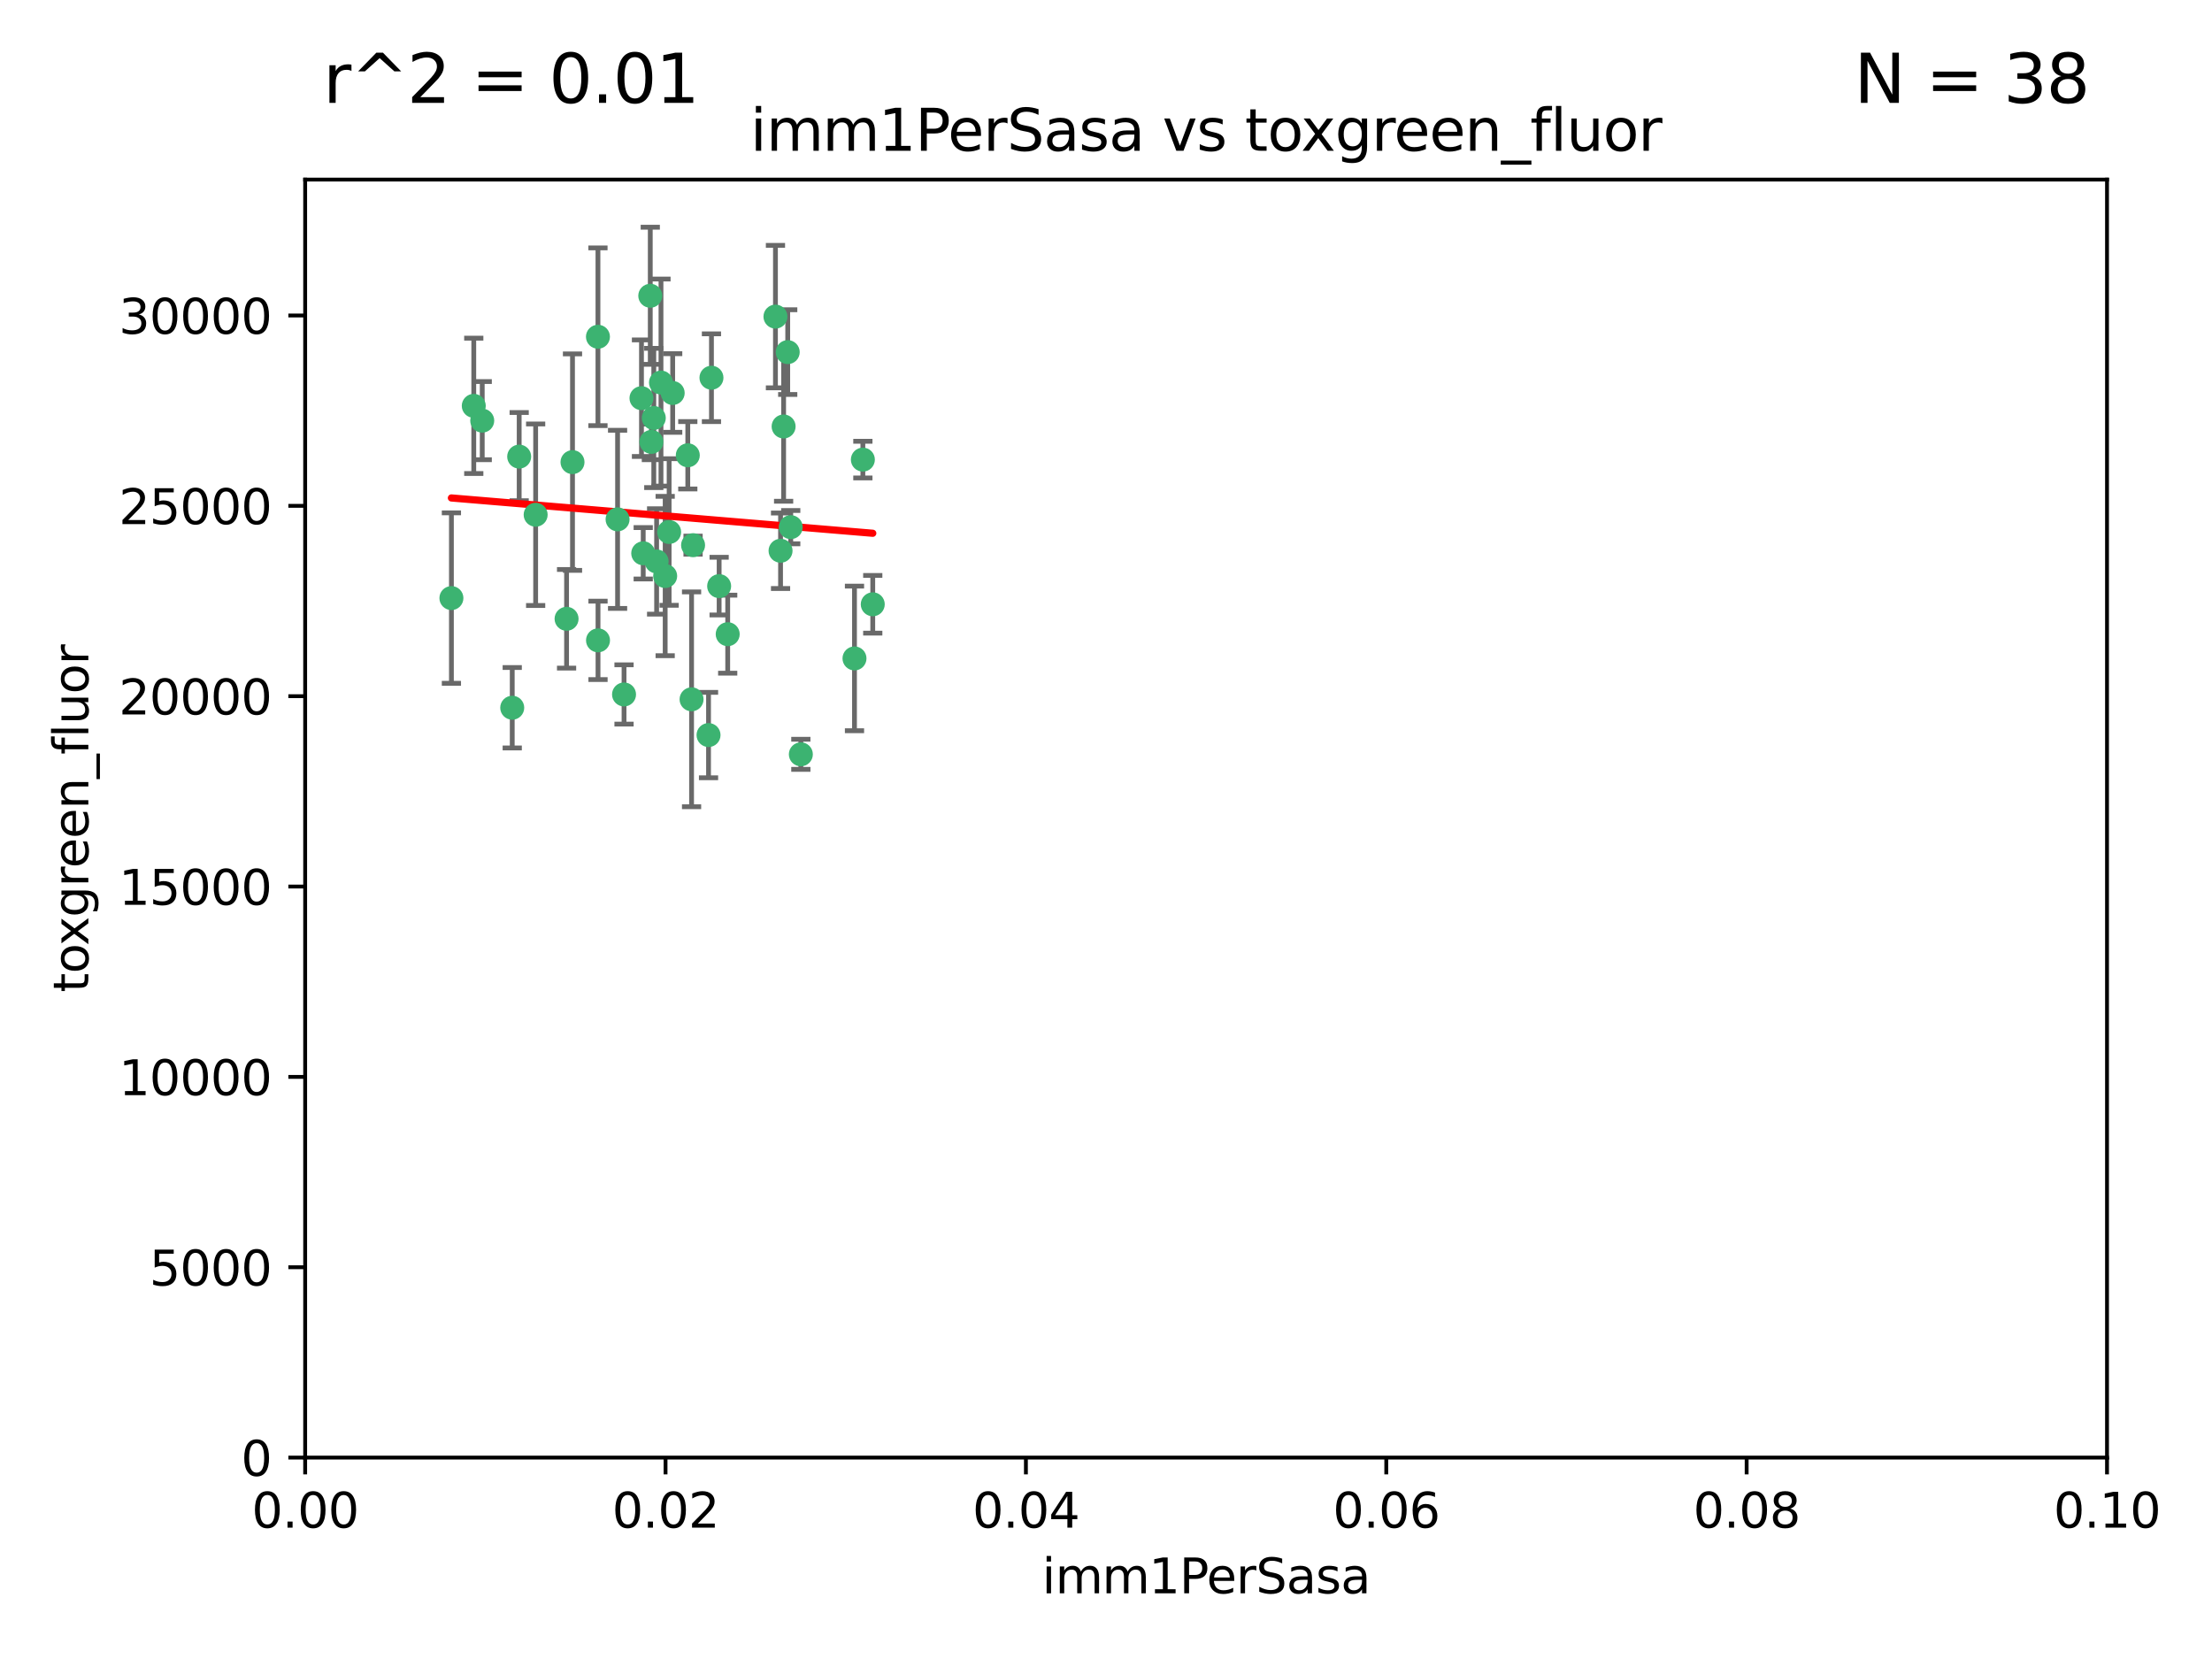 <?xml version="1.0" encoding="utf-8" standalone="no"?>
<!DOCTYPE svg PUBLIC "-//W3C//DTD SVG 1.1//EN"
  "http://www.w3.org/Graphics/SVG/1.1/DTD/svg11.dtd">
<svg xmlns:xlink="http://www.w3.org/1999/xlink" width="460.8pt" height="345.6pt" viewBox="0 0 460.8 345.6" xmlns="http://www.w3.org/2000/svg" version="1.1">
 <defs>
  <style type="text/css">*{stroke-linejoin: round; stroke-linecap: butt}</style>
 </defs>
 <g id="figure_1">
  <g id="patch_1">
   <path d="M 0 345.6 
L 460.8 345.6 
L 460.8 0 
L 0 0 
z
" style="fill: #ffffff"/>
  </g>
  <g id="axes_1">
   <g id="patch_2">
    <path d="M 63.571 303.64 
L 438.93 303.64 
L 438.93 37.411 
L 63.571 37.411 
z
" style="fill: #ffffff"/>
   </g>
   <g id="PathCollection_1">
    <defs>
     <path id="m23eaa599f7" d="M 0 1.118 
C 0.297 1.118 0.581 1 0.791 0.791 
C 1 0.581 1.118 0.297 1.118 0 
C 1.118 -0.297 1 -0.581 0.791 -0.791 
C 0.581 -1 0.297 -1.118 0 -1.118 
C -0.297 -1.118 -0.581 -1 -0.791 -0.791 
C -1 -0.581 -1.118 -0.297 -1.118 0 
C -1.118 0.297 -1 0.581 -0.791 0.791 
C -0.581 1 -0.297 1.118 0 1.118 
z
" style="stroke: #3cb371"/>
    </defs>
    <g clip-path="url(#p034bdff52f)">
     <use xlink:href="#m23eaa599f7" x="108.155" y="95.12" style="fill: #3cb371; stroke: #3cb371"/>
     <use xlink:href="#m23eaa599f7" x="111.586" y="107.23" style="fill: #3cb371; stroke: #3cb371"/>
     <use xlink:href="#m23eaa599f7" x="100.458" y="87.626" style="fill: #3cb371; stroke: #3cb371"/>
     <use xlink:href="#m23eaa599f7" x="98.695" y="84.546" style="fill: #3cb371; stroke: #3cb371"/>
     <use xlink:href="#m23eaa599f7" x="148.21" y="78.686" style="fill: #3cb371; stroke: #3cb371"/>
     <use xlink:href="#m23eaa599f7" x="135.464" y="61.614" style="fill: #3cb371; stroke: #3cb371"/>
     <use xlink:href="#m23eaa599f7" x="138.568" y="119.997" style="fill: #3cb371; stroke: #3cb371"/>
     <use xlink:href="#m23eaa599f7" x="164.725" y="109.814" style="fill: #3cb371; stroke: #3cb371"/>
     <use xlink:href="#m23eaa599f7" x="124.564" y="70.152" style="fill: #3cb371; stroke: #3cb371"/>
     <use xlink:href="#m23eaa599f7" x="118.027" y="128.909" style="fill: #3cb371; stroke: #3cb371"/>
     <use xlink:href="#m23eaa599f7" x="144.066" y="145.68" style="fill: #3cb371; stroke: #3cb371"/>
     <use xlink:href="#m23eaa599f7" x="136.786" y="116.959" style="fill: #3cb371; stroke: #3cb371"/>
     <use xlink:href="#m23eaa599f7" x="137.695" y="79.693" style="fill: #3cb371; stroke: #3cb371"/>
     <use xlink:href="#m23eaa599f7" x="128.653" y="108.191" style="fill: #3cb371; stroke: #3cb371"/>
     <use xlink:href="#m23eaa599f7" x="135.696" y="92.054" style="fill: #3cb371; stroke: #3cb371"/>
     <use xlink:href="#m23eaa599f7" x="133.995" y="115.259" style="fill: #3cb371; stroke: #3cb371"/>
     <use xlink:href="#m23eaa599f7" x="144.38" y="113.569" style="fill: #3cb371; stroke: #3cb371"/>
     <use xlink:href="#m23eaa599f7" x="181.811" y="125.886" style="fill: #3cb371; stroke: #3cb371"/>
     <use xlink:href="#m23eaa599f7" x="106.707" y="147.433" style="fill: #3cb371; stroke: #3cb371"/>
     <use xlink:href="#m23eaa599f7" x="143.28" y="94.844" style="fill: #3cb371; stroke: #3cb371"/>
     <use xlink:href="#m23eaa599f7" x="179.751" y="95.747" style="fill: #3cb371; stroke: #3cb371"/>
     <use xlink:href="#m23eaa599f7" x="136.196" y="87.071" style="fill: #3cb371; stroke: #3cb371"/>
     <use xlink:href="#m23eaa599f7" x="140.132" y="81.868" style="fill: #3cb371; stroke: #3cb371"/>
     <use xlink:href="#m23eaa599f7" x="139.392" y="110.825" style="fill: #3cb371; stroke: #3cb371"/>
     <use xlink:href="#m23eaa599f7" x="149.81" y="122.1" style="fill: #3cb371; stroke: #3cb371"/>
     <use xlink:href="#m23eaa599f7" x="151.594" y="132.112" style="fill: #3cb371; stroke: #3cb371"/>
     <use xlink:href="#m23eaa599f7" x="147.6" y="153.125" style="fill: #3cb371; stroke: #3cb371"/>
     <use xlink:href="#m23eaa599f7" x="178.006" y="137.163" style="fill: #3cb371; stroke: #3cb371"/>
     <use xlink:href="#m23eaa599f7" x="161.542" y="65.954" style="fill: #3cb371; stroke: #3cb371"/>
     <use xlink:href="#m23eaa599f7" x="133.632" y="82.947" style="fill: #3cb371; stroke: #3cb371"/>
     <use xlink:href="#m23eaa599f7" x="129.998" y="144.666" style="fill: #3cb371; stroke: #3cb371"/>
     <use xlink:href="#m23eaa599f7" x="163.241" y="88.842" style="fill: #3cb371; stroke: #3cb371"/>
     <use xlink:href="#m23eaa599f7" x="119.263" y="96.269" style="fill: #3cb371; stroke: #3cb371"/>
     <use xlink:href="#m23eaa599f7" x="164.097" y="73.353" style="fill: #3cb371; stroke: #3cb371"/>
     <use xlink:href="#m23eaa599f7" x="166.831" y="157.137" style="fill: #3cb371; stroke: #3cb371"/>
     <use xlink:href="#m23eaa599f7" x="94.037" y="124.593" style="fill: #3cb371; stroke: #3cb371"/>
     <use xlink:href="#m23eaa599f7" x="124.578" y="133.397" style="fill: #3cb371; stroke: #3cb371"/>
     <use xlink:href="#m23eaa599f7" x="162.604" y="114.733" style="fill: #3cb371; stroke: #3cb371"/>
    </g>
   </g>
   <g id="matplotlib.axis_1">
    <g id="xtick_1">
     <g id="line2d_1">
      <defs>
       <path id="mc643dfc655" d="M 0 0 
L 0 3.5 
" style="stroke: #000000; stroke-width: 0.8"/>
      </defs>
      <g>
       <use xlink:href="#mc643dfc655" x="63.571" y="303.64" style="stroke: #000000; stroke-width: 0.8"/>
      </g>
     </g>
     <g id="text_1">
      <!-- 0.00 -->
      <g transform="translate(52.438 318.238)scale(0.1 -0.1)">
       <defs>
        <path id="DejaVuSans-30" d="M 2034 4250 
Q 1547 4250 1301 3770 
Q 1056 3291 1056 2328 
Q 1056 1369 1301 889 
Q 1547 409 2034 409 
Q 2525 409 2770 889 
Q 3016 1369 3016 2328 
Q 3016 3291 2770 3770 
Q 2525 4250 2034 4250 
z
M 2034 4750 
Q 2819 4750 3233 4129 
Q 3647 3509 3647 2328 
Q 3647 1150 3233 529 
Q 2819 -91 2034 -91 
Q 1250 -91 836 529 
Q 422 1150 422 2328 
Q 422 3509 836 4129 
Q 1250 4750 2034 4750 
z
" transform="scale(0.016)"/>
        <path id="DejaVuSans-2e" d="M 684 794 
L 1344 794 
L 1344 0 
L 684 0 
L 684 794 
z
" transform="scale(0.016)"/>
       </defs>
       <use xlink:href="#DejaVuSans-30"/>
       <use xlink:href="#DejaVuSans-2e" x="63.623"/>
       <use xlink:href="#DejaVuSans-30" x="95.41"/>
       <use xlink:href="#DejaVuSans-30" x="159.033"/>
      </g>
     </g>
    </g>
    <g id="xtick_2">
     <g id="line2d_2">
      <g>
       <use xlink:href="#mc643dfc655" x="138.643" y="303.64" style="stroke: #000000; stroke-width: 0.8"/>
      </g>
     </g>
     <g id="text_2">
      <!-- 0.02 -->
      <g transform="translate(127.51 318.238)scale(0.1 -0.1)">
       <defs>
        <path id="DejaVuSans-32" d="M 1228 531 
L 3431 531 
L 3431 0 
L 469 0 
L 469 531 
Q 828 903 1448 1529 
Q 2069 2156 2228 2338 
Q 2531 2678 2651 2914 
Q 2772 3150 2772 3378 
Q 2772 3750 2511 3984 
Q 2250 4219 1831 4219 
Q 1534 4219 1204 4116 
Q 875 4013 500 3803 
L 500 4441 
Q 881 4594 1212 4672 
Q 1544 4750 1819 4750 
Q 2544 4750 2975 4387 
Q 3406 4025 3406 3419 
Q 3406 3131 3298 2873 
Q 3191 2616 2906 2266 
Q 2828 2175 2409 1742 
Q 1991 1309 1228 531 
z
" transform="scale(0.016)"/>
       </defs>
       <use xlink:href="#DejaVuSans-30"/>
       <use xlink:href="#DejaVuSans-2e" x="63.623"/>
       <use xlink:href="#DejaVuSans-30" x="95.41"/>
       <use xlink:href="#DejaVuSans-32" x="159.033"/>
      </g>
     </g>
    </g>
    <g id="xtick_3">
     <g id="line2d_3">
      <g>
       <use xlink:href="#mc643dfc655" x="213.715" y="303.64" style="stroke: #000000; stroke-width: 0.8"/>
      </g>
     </g>
     <g id="text_3">
      <!-- 0.04 -->
      <g transform="translate(202.582 318.238)scale(0.1 -0.1)">
       <defs>
        <path id="DejaVuSans-34" d="M 2419 4116 
L 825 1625 
L 2419 1625 
L 2419 4116 
z
M 2253 4666 
L 3047 4666 
L 3047 1625 
L 3713 1625 
L 3713 1100 
L 3047 1100 
L 3047 0 
L 2419 0 
L 2419 1100 
L 313 1100 
L 313 1709 
L 2253 4666 
z
" transform="scale(0.016)"/>
       </defs>
       <use xlink:href="#DejaVuSans-30"/>
       <use xlink:href="#DejaVuSans-2e" x="63.623"/>
       <use xlink:href="#DejaVuSans-30" x="95.41"/>
       <use xlink:href="#DejaVuSans-34" x="159.033"/>
      </g>
     </g>
    </g>
    <g id="xtick_4">
     <g id="line2d_4">
      <g>
       <use xlink:href="#mc643dfc655" x="288.786" y="303.64" style="stroke: #000000; stroke-width: 0.8"/>
      </g>
     </g>
     <g id="text_4">
      <!-- 0.06 -->
      <g transform="translate(277.654 318.238)scale(0.1 -0.1)">
       <defs>
        <path id="DejaVuSans-36" d="M 2113 2584 
Q 1688 2584 1439 2293 
Q 1191 2003 1191 1497 
Q 1191 994 1439 701 
Q 1688 409 2113 409 
Q 2538 409 2786 701 
Q 3034 994 3034 1497 
Q 3034 2003 2786 2293 
Q 2538 2584 2113 2584 
z
M 3366 4563 
L 3366 3988 
Q 3128 4100 2886 4159 
Q 2644 4219 2406 4219 
Q 1781 4219 1451 3797 
Q 1122 3375 1075 2522 
Q 1259 2794 1537 2939 
Q 1816 3084 2150 3084 
Q 2853 3084 3261 2657 
Q 3669 2231 3669 1497 
Q 3669 778 3244 343 
Q 2819 -91 2113 -91 
Q 1303 -91 875 529 
Q 447 1150 447 2328 
Q 447 3434 972 4092 
Q 1497 4750 2381 4750 
Q 2619 4750 2861 4703 
Q 3103 4656 3366 4563 
z
" transform="scale(0.016)"/>
       </defs>
       <use xlink:href="#DejaVuSans-30"/>
       <use xlink:href="#DejaVuSans-2e" x="63.623"/>
       <use xlink:href="#DejaVuSans-30" x="95.41"/>
       <use xlink:href="#DejaVuSans-36" x="159.033"/>
      </g>
     </g>
    </g>
    <g id="xtick_5">
     <g id="line2d_5">
      <g>
       <use xlink:href="#mc643dfc655" x="363.858" y="303.64" style="stroke: #000000; stroke-width: 0.8"/>
      </g>
     </g>
     <g id="text_5">
      <!-- 0.08 -->
      <g transform="translate(352.725 318.238)scale(0.1 -0.1)">
       <defs>
        <path id="DejaVuSans-38" d="M 2034 2216 
Q 1584 2216 1326 1975 
Q 1069 1734 1069 1313 
Q 1069 891 1326 650 
Q 1584 409 2034 409 
Q 2484 409 2743 651 
Q 3003 894 3003 1313 
Q 3003 1734 2745 1975 
Q 2488 2216 2034 2216 
z
M 1403 2484 
Q 997 2584 770 2862 
Q 544 3141 544 3541 
Q 544 4100 942 4425 
Q 1341 4750 2034 4750 
Q 2731 4750 3128 4425 
Q 3525 4100 3525 3541 
Q 3525 3141 3298 2862 
Q 3072 2584 2669 2484 
Q 3125 2378 3379 2068 
Q 3634 1759 3634 1313 
Q 3634 634 3220 271 
Q 2806 -91 2034 -91 
Q 1263 -91 848 271 
Q 434 634 434 1313 
Q 434 1759 690 2068 
Q 947 2378 1403 2484 
z
M 1172 3481 
Q 1172 3119 1398 2916 
Q 1625 2713 2034 2713 
Q 2441 2713 2670 2916 
Q 2900 3119 2900 3481 
Q 2900 3844 2670 4047 
Q 2441 4250 2034 4250 
Q 1625 4250 1398 4047 
Q 1172 3844 1172 3481 
z
" transform="scale(0.016)"/>
       </defs>
       <use xlink:href="#DejaVuSans-30"/>
       <use xlink:href="#DejaVuSans-2e" x="63.623"/>
       <use xlink:href="#DejaVuSans-30" x="95.41"/>
       <use xlink:href="#DejaVuSans-38" x="159.033"/>
      </g>
     </g>
    </g>
    <g id="xtick_6">
     <g id="line2d_6">
      <g>
       <use xlink:href="#mc643dfc655" x="438.93" y="303.64" style="stroke: #000000; stroke-width: 0.8"/>
      </g>
     </g>
     <g id="text_6">
      <!-- 0.10 -->
      <g transform="translate(427.797 318.238)scale(0.1 -0.1)">
       <defs>
        <path id="DejaVuSans-31" d="M 794 531 
L 1825 531 
L 1825 4091 
L 703 3866 
L 703 4441 
L 1819 4666 
L 2450 4666 
L 2450 531 
L 3481 531 
L 3481 0 
L 794 0 
L 794 531 
z
" transform="scale(0.016)"/>
       </defs>
       <use xlink:href="#DejaVuSans-30"/>
       <use xlink:href="#DejaVuSans-2e" x="63.623"/>
       <use xlink:href="#DejaVuSans-31" x="95.41"/>
       <use xlink:href="#DejaVuSans-30" x="159.033"/>
      </g>
     </g>
    </g>
    <g id="text_7">
     <!-- imm1PerSasa -->
     <g transform="translate(217.067 331.917)scale(0.1 -0.1)">
      <defs>
       <path id="DejaVuSans-69" d="M 603 3500 
L 1178 3500 
L 1178 0 
L 603 0 
L 603 3500 
z
M 603 4863 
L 1178 4863 
L 1178 4134 
L 603 4134 
L 603 4863 
z
" transform="scale(0.016)"/>
       <path id="DejaVuSans-6d" d="M 3328 2828 
Q 3544 3216 3844 3400 
Q 4144 3584 4550 3584 
Q 5097 3584 5394 3201 
Q 5691 2819 5691 2113 
L 5691 0 
L 5113 0 
L 5113 2094 
Q 5113 2597 4934 2840 
Q 4756 3084 4391 3084 
Q 3944 3084 3684 2787 
Q 3425 2491 3425 1978 
L 3425 0 
L 2847 0 
L 2847 2094 
Q 2847 2600 2669 2842 
Q 2491 3084 2119 3084 
Q 1678 3084 1418 2786 
Q 1159 2488 1159 1978 
L 1159 0 
L 581 0 
L 581 3500 
L 1159 3500 
L 1159 2956 
Q 1356 3278 1631 3431 
Q 1906 3584 2284 3584 
Q 2666 3584 2933 3390 
Q 3200 3197 3328 2828 
z
" transform="scale(0.016)"/>
       <path id="DejaVuSans-50" d="M 1259 4147 
L 1259 2394 
L 2053 2394 
Q 2494 2394 2734 2622 
Q 2975 2850 2975 3272 
Q 2975 3691 2734 3919 
Q 2494 4147 2053 4147 
L 1259 4147 
z
M 628 4666 
L 2053 4666 
Q 2838 4666 3239 4311 
Q 3641 3956 3641 3272 
Q 3641 2581 3239 2228 
Q 2838 1875 2053 1875 
L 1259 1875 
L 1259 0 
L 628 0 
L 628 4666 
z
" transform="scale(0.016)"/>
       <path id="DejaVuSans-65" d="M 3597 1894 
L 3597 1613 
L 953 1613 
Q 991 1019 1311 708 
Q 1631 397 2203 397 
Q 2534 397 2845 478 
Q 3156 559 3463 722 
L 3463 178 
Q 3153 47 2828 -22 
Q 2503 -91 2169 -91 
Q 1331 -91 842 396 
Q 353 884 353 1716 
Q 353 2575 817 3079 
Q 1281 3584 2069 3584 
Q 2775 3584 3186 3129 
Q 3597 2675 3597 1894 
z
M 3022 2063 
Q 3016 2534 2758 2815 
Q 2500 3097 2075 3097 
Q 1594 3097 1305 2825 
Q 1016 2553 972 2059 
L 3022 2063 
z
" transform="scale(0.016)"/>
       <path id="DejaVuSans-72" d="M 2631 2963 
Q 2534 3019 2420 3045 
Q 2306 3072 2169 3072 
Q 1681 3072 1420 2755 
Q 1159 2438 1159 1844 
L 1159 0 
L 581 0 
L 581 3500 
L 1159 3500 
L 1159 2956 
Q 1341 3275 1631 3429 
Q 1922 3584 2338 3584 
Q 2397 3584 2469 3576 
Q 2541 3569 2628 3553 
L 2631 2963 
z
" transform="scale(0.016)"/>
       <path id="DejaVuSans-53" d="M 3425 4513 
L 3425 3897 
Q 3066 4069 2747 4153 
Q 2428 4238 2131 4238 
Q 1616 4238 1336 4038 
Q 1056 3838 1056 3469 
Q 1056 3159 1242 3001 
Q 1428 2844 1947 2747 
L 2328 2669 
Q 3034 2534 3370 2195 
Q 3706 1856 3706 1288 
Q 3706 609 3251 259 
Q 2797 -91 1919 -91 
Q 1588 -91 1214 -16 
Q 841 59 441 206 
L 441 856 
Q 825 641 1194 531 
Q 1563 422 1919 422 
Q 2459 422 2753 634 
Q 3047 847 3047 1241 
Q 3047 1584 2836 1778 
Q 2625 1972 2144 2069 
L 1759 2144 
Q 1053 2284 737 2584 
Q 422 2884 422 3419 
Q 422 4038 858 4394 
Q 1294 4750 2059 4750 
Q 2388 4750 2728 4690 
Q 3069 4631 3425 4513 
z
" transform="scale(0.016)"/>
       <path id="DejaVuSans-61" d="M 2194 1759 
Q 1497 1759 1228 1600 
Q 959 1441 959 1056 
Q 959 750 1161 570 
Q 1363 391 1709 391 
Q 2188 391 2477 730 
Q 2766 1069 2766 1631 
L 2766 1759 
L 2194 1759 
z
M 3341 1997 
L 3341 0 
L 2766 0 
L 2766 531 
Q 2569 213 2275 61 
Q 1981 -91 1556 -91 
Q 1019 -91 701 211 
Q 384 513 384 1019 
Q 384 1609 779 1909 
Q 1175 2209 1959 2209 
L 2766 2209 
L 2766 2266 
Q 2766 2663 2505 2880 
Q 2244 3097 1772 3097 
Q 1472 3097 1187 3025 
Q 903 2953 641 2809 
L 641 3341 
Q 956 3463 1253 3523 
Q 1550 3584 1831 3584 
Q 2591 3584 2966 3190 
Q 3341 2797 3341 1997 
z
" transform="scale(0.016)"/>
       <path id="DejaVuSans-73" d="M 2834 3397 
L 2834 2853 
Q 2591 2978 2328 3040 
Q 2066 3103 1784 3103 
Q 1356 3103 1142 2972 
Q 928 2841 928 2578 
Q 928 2378 1081 2264 
Q 1234 2150 1697 2047 
L 1894 2003 
Q 2506 1872 2764 1633 
Q 3022 1394 3022 966 
Q 3022 478 2636 193 
Q 2250 -91 1575 -91 
Q 1294 -91 989 -36 
Q 684 19 347 128 
L 347 722 
Q 666 556 975 473 
Q 1284 391 1588 391 
Q 1994 391 2212 530 
Q 2431 669 2431 922 
Q 2431 1156 2273 1281 
Q 2116 1406 1581 1522 
L 1381 1569 
Q 847 1681 609 1914 
Q 372 2147 372 2553 
Q 372 3047 722 3315 
Q 1072 3584 1716 3584 
Q 2034 3584 2315 3537 
Q 2597 3491 2834 3397 
z
" transform="scale(0.016)"/>
      </defs>
      <use xlink:href="#DejaVuSans-69"/>
      <use xlink:href="#DejaVuSans-6d" x="27.783"/>
      <use xlink:href="#DejaVuSans-6d" x="125.195"/>
      <use xlink:href="#DejaVuSans-31" x="222.607"/>
      <use xlink:href="#DejaVuSans-50" x="286.23"/>
      <use xlink:href="#DejaVuSans-65" x="342.908"/>
      <use xlink:href="#DejaVuSans-72" x="404.432"/>
      <use xlink:href="#DejaVuSans-53" x="445.545"/>
      <use xlink:href="#DejaVuSans-61" x="509.021"/>
      <use xlink:href="#DejaVuSans-73" x="570.301"/>
      <use xlink:href="#DejaVuSans-61" x="622.4"/>
     </g>
    </g>
   </g>
   <g id="matplotlib.axis_2">
    <g id="ytick_1">
     <g id="line2d_7">
      <defs>
       <path id="m3371fc4feb" d="M 0 0 
L -3.5 0 
" style="stroke: #000000; stroke-width: 0.8"/>
      </defs>
      <g>
       <use xlink:href="#m3371fc4feb" x="63.571" y="303.64" style="stroke: #000000; stroke-width: 0.8"/>
      </g>
     </g>
     <g id="text_8">
      <!-- 0 -->
      <g transform="translate(50.209 307.439)scale(0.1 -0.1)">
       <use xlink:href="#DejaVuSans-30"/>
      </g>
     </g>
    </g>
    <g id="ytick_2">
     <g id="line2d_8">
      <g>
       <use xlink:href="#m3371fc4feb" x="63.571" y="263.988" style="stroke: #000000; stroke-width: 0.8"/>
      </g>
     </g>
     <g id="text_9">
      <!-- 5000 -->
      <g transform="translate(31.121 267.787)scale(0.1 -0.1)">
       <defs>
        <path id="DejaVuSans-35" d="M 691 4666 
L 3169 4666 
L 3169 4134 
L 1269 4134 
L 1269 2991 
Q 1406 3038 1543 3061 
Q 1681 3084 1819 3084 
Q 2600 3084 3056 2656 
Q 3513 2228 3513 1497 
Q 3513 744 3044 326 
Q 2575 -91 1722 -91 
Q 1428 -91 1123 -41 
Q 819 9 494 109 
L 494 744 
Q 775 591 1075 516 
Q 1375 441 1709 441 
Q 2250 441 2565 725 
Q 2881 1009 2881 1497 
Q 2881 1984 2565 2268 
Q 2250 2553 1709 2553 
Q 1456 2553 1204 2497 
Q 953 2441 691 2322 
L 691 4666 
z
" transform="scale(0.016)"/>
       </defs>
       <use xlink:href="#DejaVuSans-35"/>
       <use xlink:href="#DejaVuSans-30" x="63.623"/>
       <use xlink:href="#DejaVuSans-30" x="127.246"/>
       <use xlink:href="#DejaVuSans-30" x="190.869"/>
      </g>
     </g>
    </g>
    <g id="ytick_3">
     <g id="line2d_9">
      <g>
       <use xlink:href="#m3371fc4feb" x="63.571" y="224.336" style="stroke: #000000; stroke-width: 0.8"/>
      </g>
     </g>
     <g id="text_10">
      <!-- 10000 -->
      <g transform="translate(24.759 228.135)scale(0.1 -0.1)">
       <use xlink:href="#DejaVuSans-31"/>
       <use xlink:href="#DejaVuSans-30" x="63.623"/>
       <use xlink:href="#DejaVuSans-30" x="127.246"/>
       <use xlink:href="#DejaVuSans-30" x="190.869"/>
       <use xlink:href="#DejaVuSans-30" x="254.492"/>
      </g>
     </g>
    </g>
    <g id="ytick_4">
     <g id="line2d_10">
      <g>
       <use xlink:href="#m3371fc4feb" x="63.571" y="184.684" style="stroke: #000000; stroke-width: 0.8"/>
      </g>
     </g>
     <g id="text_11">
      <!-- 15000 -->
      <g transform="translate(24.759 188.483)scale(0.1 -0.1)">
       <use xlink:href="#DejaVuSans-31"/>
       <use xlink:href="#DejaVuSans-35" x="63.623"/>
       <use xlink:href="#DejaVuSans-30" x="127.246"/>
       <use xlink:href="#DejaVuSans-30" x="190.869"/>
       <use xlink:href="#DejaVuSans-30" x="254.492"/>
      </g>
     </g>
    </g>
    <g id="ytick_5">
     <g id="line2d_11">
      <g>
       <use xlink:href="#m3371fc4feb" x="63.571" y="145.031" style="stroke: #000000; stroke-width: 0.8"/>
      </g>
     </g>
     <g id="text_12">
      <!-- 20000 -->
      <g transform="translate(24.759 148.831)scale(0.1 -0.1)">
       <use xlink:href="#DejaVuSans-32"/>
       <use xlink:href="#DejaVuSans-30" x="63.623"/>
       <use xlink:href="#DejaVuSans-30" x="127.246"/>
       <use xlink:href="#DejaVuSans-30" x="190.869"/>
       <use xlink:href="#DejaVuSans-30" x="254.492"/>
      </g>
     </g>
    </g>
    <g id="ytick_6">
     <g id="line2d_12">
      <g>
       <use xlink:href="#m3371fc4feb" x="63.571" y="105.379" style="stroke: #000000; stroke-width: 0.8"/>
      </g>
     </g>
     <g id="text_13">
      <!-- 25000 -->
      <g transform="translate(24.759 109.178)scale(0.1 -0.1)">
       <use xlink:href="#DejaVuSans-32"/>
       <use xlink:href="#DejaVuSans-35" x="63.623"/>
       <use xlink:href="#DejaVuSans-30" x="127.246"/>
       <use xlink:href="#DejaVuSans-30" x="190.869"/>
       <use xlink:href="#DejaVuSans-30" x="254.492"/>
      </g>
     </g>
    </g>
    <g id="ytick_7">
     <g id="line2d_13">
      <g>
       <use xlink:href="#m3371fc4feb" x="63.571" y="65.727" style="stroke: #000000; stroke-width: 0.8"/>
      </g>
     </g>
     <g id="text_14">
      <!-- 30000 -->
      <g transform="translate(24.759 69.526)scale(0.1 -0.1)">
       <defs>
        <path id="DejaVuSans-33" d="M 2597 2516 
Q 3050 2419 3304 2112 
Q 3559 1806 3559 1356 
Q 3559 666 3084 287 
Q 2609 -91 1734 -91 
Q 1441 -91 1130 -33 
Q 819 25 488 141 
L 488 750 
Q 750 597 1062 519 
Q 1375 441 1716 441 
Q 2309 441 2620 675 
Q 2931 909 2931 1356 
Q 2931 1769 2642 2001 
Q 2353 2234 1838 2234 
L 1294 2234 
L 1294 2753 
L 1863 2753 
Q 2328 2753 2575 2939 
Q 2822 3125 2822 3475 
Q 2822 3834 2567 4026 
Q 2313 4219 1838 4219 
Q 1578 4219 1281 4162 
Q 984 4106 628 3988 
L 628 4550 
Q 988 4650 1302 4700 
Q 1616 4750 1894 4750 
Q 2613 4750 3031 4423 
Q 3450 4097 3450 3541 
Q 3450 3153 3228 2886 
Q 3006 2619 2597 2516 
z
" transform="scale(0.016)"/>
       </defs>
       <use xlink:href="#DejaVuSans-33"/>
       <use xlink:href="#DejaVuSans-30" x="63.623"/>
       <use xlink:href="#DejaVuSans-30" x="127.246"/>
       <use xlink:href="#DejaVuSans-30" x="190.869"/>
       <use xlink:href="#DejaVuSans-30" x="254.492"/>
      </g>
     </g>
    </g>
    <g id="text_15">
     <!-- toxgreen_fluor -->
     <g transform="translate(18.401 206.72)rotate(-90)scale(0.1 -0.1)">
      <defs>
       <path id="DejaVuSans-74" d="M 1172 4494 
L 1172 3500 
L 2356 3500 
L 2356 3053 
L 1172 3053 
L 1172 1153 
Q 1172 725 1289 603 
Q 1406 481 1766 481 
L 2356 481 
L 2356 0 
L 1766 0 
Q 1100 0 847 248 
Q 594 497 594 1153 
L 594 3053 
L 172 3053 
L 172 3500 
L 594 3500 
L 594 4494 
L 1172 4494 
z
" transform="scale(0.016)"/>
       <path id="DejaVuSans-6f" d="M 1959 3097 
Q 1497 3097 1228 2736 
Q 959 2375 959 1747 
Q 959 1119 1226 758 
Q 1494 397 1959 397 
Q 2419 397 2687 759 
Q 2956 1122 2956 1747 
Q 2956 2369 2687 2733 
Q 2419 3097 1959 3097 
z
M 1959 3584 
Q 2709 3584 3137 3096 
Q 3566 2609 3566 1747 
Q 3566 888 3137 398 
Q 2709 -91 1959 -91 
Q 1206 -91 779 398 
Q 353 888 353 1747 
Q 353 2609 779 3096 
Q 1206 3584 1959 3584 
z
" transform="scale(0.016)"/>
       <path id="DejaVuSans-78" d="M 3513 3500 
L 2247 1797 
L 3578 0 
L 2900 0 
L 1881 1375 
L 863 0 
L 184 0 
L 1544 1831 
L 300 3500 
L 978 3500 
L 1906 2253 
L 2834 3500 
L 3513 3500 
z
" transform="scale(0.016)"/>
       <path id="DejaVuSans-67" d="M 2906 1791 
Q 2906 2416 2648 2759 
Q 2391 3103 1925 3103 
Q 1463 3103 1205 2759 
Q 947 2416 947 1791 
Q 947 1169 1205 825 
Q 1463 481 1925 481 
Q 2391 481 2648 825 
Q 2906 1169 2906 1791 
z
M 3481 434 
Q 3481 -459 3084 -895 
Q 2688 -1331 1869 -1331 
Q 1566 -1331 1297 -1286 
Q 1028 -1241 775 -1147 
L 775 -588 
Q 1028 -725 1275 -790 
Q 1522 -856 1778 -856 
Q 2344 -856 2625 -561 
Q 2906 -266 2906 331 
L 2906 616 
Q 2728 306 2450 153 
Q 2172 0 1784 0 
Q 1141 0 747 490 
Q 353 981 353 1791 
Q 353 2603 747 3093 
Q 1141 3584 1784 3584 
Q 2172 3584 2450 3431 
Q 2728 3278 2906 2969 
L 2906 3500 
L 3481 3500 
L 3481 434 
z
" transform="scale(0.016)"/>
       <path id="DejaVuSans-6e" d="M 3513 2113 
L 3513 0 
L 2938 0 
L 2938 2094 
Q 2938 2591 2744 2837 
Q 2550 3084 2163 3084 
Q 1697 3084 1428 2787 
Q 1159 2491 1159 1978 
L 1159 0 
L 581 0 
L 581 3500 
L 1159 3500 
L 1159 2956 
Q 1366 3272 1645 3428 
Q 1925 3584 2291 3584 
Q 2894 3584 3203 3211 
Q 3513 2838 3513 2113 
z
" transform="scale(0.016)"/>
       <path id="DejaVuSans-5f" d="M 3263 -1063 
L 3263 -1509 
L -63 -1509 
L -63 -1063 
L 3263 -1063 
z
" transform="scale(0.016)"/>
       <path id="DejaVuSans-66" d="M 2375 4863 
L 2375 4384 
L 1825 4384 
Q 1516 4384 1395 4259 
Q 1275 4134 1275 3809 
L 1275 3500 
L 2222 3500 
L 2222 3053 
L 1275 3053 
L 1275 0 
L 697 0 
L 697 3053 
L 147 3053 
L 147 3500 
L 697 3500 
L 697 3744 
Q 697 4328 969 4595 
Q 1241 4863 1831 4863 
L 2375 4863 
z
" transform="scale(0.016)"/>
       <path id="DejaVuSans-6c" d="M 603 4863 
L 1178 4863 
L 1178 0 
L 603 0 
L 603 4863 
z
" transform="scale(0.016)"/>
       <path id="DejaVuSans-75" d="M 544 1381 
L 544 3500 
L 1119 3500 
L 1119 1403 
Q 1119 906 1312 657 
Q 1506 409 1894 409 
Q 2359 409 2629 706 
Q 2900 1003 2900 1516 
L 2900 3500 
L 3475 3500 
L 3475 0 
L 2900 0 
L 2900 538 
Q 2691 219 2414 64 
Q 2138 -91 1772 -91 
Q 1169 -91 856 284 
Q 544 659 544 1381 
z
M 1991 3584 
L 1991 3584 
z
" transform="scale(0.016)"/>
      </defs>
      <use xlink:href="#DejaVuSans-74"/>
      <use xlink:href="#DejaVuSans-6f" x="39.209"/>
      <use xlink:href="#DejaVuSans-78" x="97.266"/>
      <use xlink:href="#DejaVuSans-67" x="156.445"/>
      <use xlink:href="#DejaVuSans-72" x="219.922"/>
      <use xlink:href="#DejaVuSans-65" x="258.785"/>
      <use xlink:href="#DejaVuSans-65" x="320.309"/>
      <use xlink:href="#DejaVuSans-6e" x="381.832"/>
      <use xlink:href="#DejaVuSans-5f" x="445.211"/>
      <use xlink:href="#DejaVuSans-66" x="495.211"/>
      <use xlink:href="#DejaVuSans-6c" x="530.416"/>
      <use xlink:href="#DejaVuSans-75" x="558.199"/>
      <use xlink:href="#DejaVuSans-6f" x="621.578"/>
      <use xlink:href="#DejaVuSans-72" x="682.76"/>
     </g>
    </g>
   </g>
   <g id="LineCollection_1">
    <path d="M 108.155 104.304 
L 108.155 85.936 
" clip-path="url(#p034bdff52f)" style="fill: none; stroke: #696969"/>
    <path d="M 111.586 126.137 
L 111.586 88.323 
" clip-path="url(#p034bdff52f)" style="fill: none; stroke: #696969"/>
    <path d="M 100.458 95.764 
L 100.458 79.489 
" clip-path="url(#p034bdff52f)" style="fill: none; stroke: #696969"/>
    <path d="M 98.695 98.644 
L 98.695 70.448 
" clip-path="url(#p034bdff52f)" style="fill: none; stroke: #696969"/>
    <path d="M 148.21 87.827 
L 148.21 69.545 
" clip-path="url(#p034bdff52f)" style="fill: none; stroke: #696969"/>
    <path d="M 135.464 75.896 
L 135.464 47.331 
" clip-path="url(#p034bdff52f)" style="fill: none; stroke: #696969"/>
    <path d="M 138.568 136.594 
L 138.568 103.4 
" clip-path="url(#p034bdff52f)" style="fill: none; stroke: #696969"/>
    <path d="M 164.725 113.284 
L 164.725 106.343 
" clip-path="url(#p034bdff52f)" style="fill: none; stroke: #696969"/>
    <path d="M 124.564 88.667 
L 124.564 51.638 
" clip-path="url(#p034bdff52f)" style="fill: none; stroke: #696969"/>
    <path d="M 118.027 139.184 
L 118.027 118.634 
" clip-path="url(#p034bdff52f)" style="fill: none; stroke: #696969"/>
    <path d="M 144.066 168.055 
L 144.066 123.306 
" clip-path="url(#p034bdff52f)" style="fill: none; stroke: #696969"/>
    <path d="M 136.786 127.938 
L 136.786 105.98 
" clip-path="url(#p034bdff52f)" style="fill: none; stroke: #696969"/>
    <path d="M 137.695 101.259 
L 137.695 58.126 
" clip-path="url(#p034bdff52f)" style="fill: none; stroke: #696969"/>
    <path d="M 128.653 126.744 
L 128.653 89.638 
" clip-path="url(#p034bdff52f)" style="fill: none; stroke: #696969"/>
    <path d="M 135.696 95.764 
L 135.696 88.343 
" clip-path="url(#p034bdff52f)" style="fill: none; stroke: #696969"/>
    <path d="M 133.995 120.615 
L 133.995 109.904 
" clip-path="url(#p034bdff52f)" style="fill: none; stroke: #696969"/>
    <path d="M 144.38 115.454 
L 144.38 111.684 
" clip-path="url(#p034bdff52f)" style="fill: none; stroke: #696969"/>
    <path d="M 181.811 131.895 
L 181.811 119.876 
" clip-path="url(#p034bdff52f)" style="fill: none; stroke: #696969"/>
    <path d="M 106.707 155.811 
L 106.707 139.055 
" clip-path="url(#p034bdff52f)" style="fill: none; stroke: #696969"/>
    <path d="M 143.28 101.864 
L 143.28 87.824 
" clip-path="url(#p034bdff52f)" style="fill: none; stroke: #696969"/>
    <path d="M 179.751 99.567 
L 179.751 91.927 
" clip-path="url(#p034bdff52f)" style="fill: none; stroke: #696969"/>
    <path d="M 136.196 101.573 
L 136.196 72.568 
" clip-path="url(#p034bdff52f)" style="fill: none; stroke: #696969"/>
    <path d="M 140.132 90.058 
L 140.132 73.677 
" clip-path="url(#p034bdff52f)" style="fill: none; stroke: #696969"/>
    <path d="M 139.392 126.093 
L 139.392 95.557 
" clip-path="url(#p034bdff52f)" style="fill: none; stroke: #696969"/>
    <path d="M 149.81 128.11 
L 149.81 116.09 
" clip-path="url(#p034bdff52f)" style="fill: none; stroke: #696969"/>
    <path d="M 151.594 140.239 
L 151.594 123.985 
" clip-path="url(#p034bdff52f)" style="fill: none; stroke: #696969"/>
    <path d="M 147.6 162.021 
L 147.6 144.23 
" clip-path="url(#p034bdff52f)" style="fill: none; stroke: #696969"/>
    <path d="M 178.006 152.223 
L 178.006 122.103 
" clip-path="url(#p034bdff52f)" style="fill: none; stroke: #696969"/>
    <path d="M 161.542 80.795 
L 161.542 51.112 
" clip-path="url(#p034bdff52f)" style="fill: none; stroke: #696969"/>
    <path d="M 133.632 95.088 
L 133.632 70.806 
" clip-path="url(#p034bdff52f)" style="fill: none; stroke: #696969"/>
    <path d="M 129.998 150.84 
L 129.998 138.491 
" clip-path="url(#p034bdff52f)" style="fill: none; stroke: #696969"/>
    <path d="M 163.241 104.418 
L 163.241 73.266 
" clip-path="url(#p034bdff52f)" style="fill: none; stroke: #696969"/>
    <path d="M 119.263 118.817 
L 119.263 73.721 
" clip-path="url(#p034bdff52f)" style="fill: none; stroke: #696969"/>
    <path d="M 164.097 82.18 
L 164.097 64.525 
" clip-path="url(#p034bdff52f)" style="fill: none; stroke: #696969"/>
    <path d="M 166.831 160.272 
L 166.831 154.002 
" clip-path="url(#p034bdff52f)" style="fill: none; stroke: #696969"/>
    <path d="M 94.037 142.345 
L 94.037 106.841 
" clip-path="url(#p034bdff52f)" style="fill: none; stroke: #696969"/>
    <path d="M 124.578 141.56 
L 124.578 125.234 
" clip-path="url(#p034bdff52f)" style="fill: none; stroke: #696969"/>
    <path d="M 162.604 122.598 
L 162.604 106.869 
" clip-path="url(#p034bdff52f)" style="fill: none; stroke: #696969"/>
   </g>
   <g id="line2d_14">
    <defs>
     <path id="md41caa63ea" d="M 2 0 
L -2 -0 
" style="stroke: #696969"/>
    </defs>
    <g clip-path="url(#p034bdff52f)">
     <use xlink:href="#md41caa63ea" x="108.155" y="104.304" style="fill: #696969; stroke: #696969"/>
     <use xlink:href="#md41caa63ea" x="111.586" y="126.137" style="fill: #696969; stroke: #696969"/>
     <use xlink:href="#md41caa63ea" x="100.458" y="95.764" style="fill: #696969; stroke: #696969"/>
     <use xlink:href="#md41caa63ea" x="98.695" y="98.644" style="fill: #696969; stroke: #696969"/>
     <use xlink:href="#md41caa63ea" x="148.21" y="87.827" style="fill: #696969; stroke: #696969"/>
     <use xlink:href="#md41caa63ea" x="135.464" y="75.896" style="fill: #696969; stroke: #696969"/>
     <use xlink:href="#md41caa63ea" x="138.568" y="136.594" style="fill: #696969; stroke: #696969"/>
     <use xlink:href="#md41caa63ea" x="164.725" y="113.284" style="fill: #696969; stroke: #696969"/>
     <use xlink:href="#md41caa63ea" x="124.564" y="88.667" style="fill: #696969; stroke: #696969"/>
     <use xlink:href="#md41caa63ea" x="118.027" y="139.184" style="fill: #696969; stroke: #696969"/>
     <use xlink:href="#md41caa63ea" x="144.066" y="168.055" style="fill: #696969; stroke: #696969"/>
     <use xlink:href="#md41caa63ea" x="136.786" y="127.938" style="fill: #696969; stroke: #696969"/>
     <use xlink:href="#md41caa63ea" x="137.695" y="101.259" style="fill: #696969; stroke: #696969"/>
     <use xlink:href="#md41caa63ea" x="128.653" y="126.744" style="fill: #696969; stroke: #696969"/>
     <use xlink:href="#md41caa63ea" x="135.696" y="95.764" style="fill: #696969; stroke: #696969"/>
     <use xlink:href="#md41caa63ea" x="133.995" y="120.615" style="fill: #696969; stroke: #696969"/>
     <use xlink:href="#md41caa63ea" x="144.38" y="115.454" style="fill: #696969; stroke: #696969"/>
     <use xlink:href="#md41caa63ea" x="181.811" y="131.895" style="fill: #696969; stroke: #696969"/>
     <use xlink:href="#md41caa63ea" x="106.707" y="155.811" style="fill: #696969; stroke: #696969"/>
     <use xlink:href="#md41caa63ea" x="143.28" y="101.864" style="fill: #696969; stroke: #696969"/>
     <use xlink:href="#md41caa63ea" x="179.751" y="99.567" style="fill: #696969; stroke: #696969"/>
     <use xlink:href="#md41caa63ea" x="136.196" y="101.573" style="fill: #696969; stroke: #696969"/>
     <use xlink:href="#md41caa63ea" x="140.132" y="90.058" style="fill: #696969; stroke: #696969"/>
     <use xlink:href="#md41caa63ea" x="139.392" y="126.093" style="fill: #696969; stroke: #696969"/>
     <use xlink:href="#md41caa63ea" x="149.81" y="128.11" style="fill: #696969; stroke: #696969"/>
     <use xlink:href="#md41caa63ea" x="151.594" y="140.239" style="fill: #696969; stroke: #696969"/>
     <use xlink:href="#md41caa63ea" x="147.6" y="162.021" style="fill: #696969; stroke: #696969"/>
     <use xlink:href="#md41caa63ea" x="178.006" y="152.223" style="fill: #696969; stroke: #696969"/>
     <use xlink:href="#md41caa63ea" x="161.542" y="80.795" style="fill: #696969; stroke: #696969"/>
     <use xlink:href="#md41caa63ea" x="133.632" y="95.088" style="fill: #696969; stroke: #696969"/>
     <use xlink:href="#md41caa63ea" x="129.998" y="150.84" style="fill: #696969; stroke: #696969"/>
     <use xlink:href="#md41caa63ea" x="163.241" y="104.418" style="fill: #696969; stroke: #696969"/>
     <use xlink:href="#md41caa63ea" x="119.263" y="118.817" style="fill: #696969; stroke: #696969"/>
     <use xlink:href="#md41caa63ea" x="164.097" y="82.18" style="fill: #696969; stroke: #696969"/>
     <use xlink:href="#md41caa63ea" x="166.831" y="160.272" style="fill: #696969; stroke: #696969"/>
     <use xlink:href="#md41caa63ea" x="94.037" y="142.345" style="fill: #696969; stroke: #696969"/>
     <use xlink:href="#md41caa63ea" x="124.578" y="141.56" style="fill: #696969; stroke: #696969"/>
     <use xlink:href="#md41caa63ea" x="162.604" y="122.598" style="fill: #696969; stroke: #696969"/>
    </g>
   </g>
   <g id="line2d_15">
    <g clip-path="url(#p034bdff52f)">
     <use xlink:href="#md41caa63ea" x="108.155" y="85.936" style="fill: #696969; stroke: #696969"/>
     <use xlink:href="#md41caa63ea" x="111.586" y="88.323" style="fill: #696969; stroke: #696969"/>
     <use xlink:href="#md41caa63ea" x="100.458" y="79.489" style="fill: #696969; stroke: #696969"/>
     <use xlink:href="#md41caa63ea" x="98.695" y="70.448" style="fill: #696969; stroke: #696969"/>
     <use xlink:href="#md41caa63ea" x="148.21" y="69.545" style="fill: #696969; stroke: #696969"/>
     <use xlink:href="#md41caa63ea" x="135.464" y="47.331" style="fill: #696969; stroke: #696969"/>
     <use xlink:href="#md41caa63ea" x="138.568" y="103.4" style="fill: #696969; stroke: #696969"/>
     <use xlink:href="#md41caa63ea" x="164.725" y="106.343" style="fill: #696969; stroke: #696969"/>
     <use xlink:href="#md41caa63ea" x="124.564" y="51.638" style="fill: #696969; stroke: #696969"/>
     <use xlink:href="#md41caa63ea" x="118.027" y="118.634" style="fill: #696969; stroke: #696969"/>
     <use xlink:href="#md41caa63ea" x="144.066" y="123.306" style="fill: #696969; stroke: #696969"/>
     <use xlink:href="#md41caa63ea" x="136.786" y="105.98" style="fill: #696969; stroke: #696969"/>
     <use xlink:href="#md41caa63ea" x="137.695" y="58.126" style="fill: #696969; stroke: #696969"/>
     <use xlink:href="#md41caa63ea" x="128.653" y="89.638" style="fill: #696969; stroke: #696969"/>
     <use xlink:href="#md41caa63ea" x="135.696" y="88.343" style="fill: #696969; stroke: #696969"/>
     <use xlink:href="#md41caa63ea" x="133.995" y="109.904" style="fill: #696969; stroke: #696969"/>
     <use xlink:href="#md41caa63ea" x="144.38" y="111.684" style="fill: #696969; stroke: #696969"/>
     <use xlink:href="#md41caa63ea" x="181.811" y="119.876" style="fill: #696969; stroke: #696969"/>
     <use xlink:href="#md41caa63ea" x="106.707" y="139.055" style="fill: #696969; stroke: #696969"/>
     <use xlink:href="#md41caa63ea" x="143.28" y="87.824" style="fill: #696969; stroke: #696969"/>
     <use xlink:href="#md41caa63ea" x="179.751" y="91.927" style="fill: #696969; stroke: #696969"/>
     <use xlink:href="#md41caa63ea" x="136.196" y="72.568" style="fill: #696969; stroke: #696969"/>
     <use xlink:href="#md41caa63ea" x="140.132" y="73.677" style="fill: #696969; stroke: #696969"/>
     <use xlink:href="#md41caa63ea" x="139.392" y="95.557" style="fill: #696969; stroke: #696969"/>
     <use xlink:href="#md41caa63ea" x="149.81" y="116.09" style="fill: #696969; stroke: #696969"/>
     <use xlink:href="#md41caa63ea" x="151.594" y="123.985" style="fill: #696969; stroke: #696969"/>
     <use xlink:href="#md41caa63ea" x="147.6" y="144.23" style="fill: #696969; stroke: #696969"/>
     <use xlink:href="#md41caa63ea" x="178.006" y="122.103" style="fill: #696969; stroke: #696969"/>
     <use xlink:href="#md41caa63ea" x="161.542" y="51.112" style="fill: #696969; stroke: #696969"/>
     <use xlink:href="#md41caa63ea" x="133.632" y="70.806" style="fill: #696969; stroke: #696969"/>
     <use xlink:href="#md41caa63ea" x="129.998" y="138.491" style="fill: #696969; stroke: #696969"/>
     <use xlink:href="#md41caa63ea" x="163.241" y="73.266" style="fill: #696969; stroke: #696969"/>
     <use xlink:href="#md41caa63ea" x="119.263" y="73.721" style="fill: #696969; stroke: #696969"/>
     <use xlink:href="#md41caa63ea" x="164.097" y="64.525" style="fill: #696969; stroke: #696969"/>
     <use xlink:href="#md41caa63ea" x="166.831" y="154.002" style="fill: #696969; stroke: #696969"/>
     <use xlink:href="#md41caa63ea" x="94.037" y="106.841" style="fill: #696969; stroke: #696969"/>
     <use xlink:href="#md41caa63ea" x="124.578" y="125.234" style="fill: #696969; stroke: #696969"/>
     <use xlink:href="#md41caa63ea" x="162.604" y="106.869" style="fill: #696969; stroke: #696969"/>
    </g>
   </g>
   <g id="line2d_16">
    <path d="M 108.155 104.916 
L 111.586 105.203 
L 100.458 104.271 
L 98.695 104.123 
L 148.21 108.272 
L 135.464 107.204 
L 138.568 107.464 
L 164.725 109.656 
L 124.564 106.291 
L 118.027 105.743 
L 144.066 107.925 
L 136.786 107.315 
L 137.695 107.391 
L 128.653 106.633 
L 135.696 107.223 
L 133.995 107.081 
L 144.38 107.951 
L 181.811 111.088 
L 106.707 104.794 
L 143.28 107.859 
L 179.751 110.915 
L 136.196 107.265 
L 140.132 107.595 
L 139.392 107.533 
L 149.81 108.406 
L 151.594 108.556 
L 147.6 108.221 
L 178.006 110.769 
L 161.542 109.389 
L 133.632 107.05 
L 129.998 106.746 
L 163.241 109.532 
L 119.263 105.846 
L 164.097 109.603 
L 166.831 109.832 
L 94.037 103.733 
L 124.578 106.292 
L 162.604 109.478 
" clip-path="url(#p034bdff52f)" style="fill: none; stroke: #ff0000; stroke-width: 1.5; stroke-linecap: square"/>
   </g>
   <g id="line2d_17">
    <defs>
     <path id="m0ac0277423" d="M 0 2 
C 0.53 2 1.039 1.789 1.414 1.414 
C 1.789 1.039 2 0.53 2 0 
C 2 -0.53 1.789 -1.039 1.414 -1.414 
C 1.039 -1.789 0.53 -2 0 -2 
C -0.53 -2 -1.039 -1.789 -1.414 -1.414 
C -1.789 -1.039 -2 -0.53 -2 0 
C -2 0.53 -1.789 1.039 -1.414 1.414 
C -1.039 1.789 -0.53 2 0 2 
z
" style="stroke: #3cb371"/>
    </defs>
    <g clip-path="url(#p034bdff52f)">
     <use xlink:href="#m0ac0277423" x="108.155" y="95.12" style="fill: #3cb371; stroke: #3cb371"/>
     <use xlink:href="#m0ac0277423" x="111.586" y="107.23" style="fill: #3cb371; stroke: #3cb371"/>
     <use xlink:href="#m0ac0277423" x="100.458" y="87.626" style="fill: #3cb371; stroke: #3cb371"/>
     <use xlink:href="#m0ac0277423" x="98.695" y="84.546" style="fill: #3cb371; stroke: #3cb371"/>
     <use xlink:href="#m0ac0277423" x="148.21" y="78.686" style="fill: #3cb371; stroke: #3cb371"/>
     <use xlink:href="#m0ac0277423" x="135.464" y="61.614" style="fill: #3cb371; stroke: #3cb371"/>
     <use xlink:href="#m0ac0277423" x="138.568" y="119.997" style="fill: #3cb371; stroke: #3cb371"/>
     <use xlink:href="#m0ac0277423" x="164.725" y="109.814" style="fill: #3cb371; stroke: #3cb371"/>
     <use xlink:href="#m0ac0277423" x="124.564" y="70.152" style="fill: #3cb371; stroke: #3cb371"/>
     <use xlink:href="#m0ac0277423" x="118.027" y="128.909" style="fill: #3cb371; stroke: #3cb371"/>
     <use xlink:href="#m0ac0277423" x="144.066" y="145.68" style="fill: #3cb371; stroke: #3cb371"/>
     <use xlink:href="#m0ac0277423" x="136.786" y="116.959" style="fill: #3cb371; stroke: #3cb371"/>
     <use xlink:href="#m0ac0277423" x="137.695" y="79.693" style="fill: #3cb371; stroke: #3cb371"/>
     <use xlink:href="#m0ac0277423" x="128.653" y="108.191" style="fill: #3cb371; stroke: #3cb371"/>
     <use xlink:href="#m0ac0277423" x="135.696" y="92.054" style="fill: #3cb371; stroke: #3cb371"/>
     <use xlink:href="#m0ac0277423" x="133.995" y="115.259" style="fill: #3cb371; stroke: #3cb371"/>
     <use xlink:href="#m0ac0277423" x="144.38" y="113.569" style="fill: #3cb371; stroke: #3cb371"/>
     <use xlink:href="#m0ac0277423" x="181.811" y="125.886" style="fill: #3cb371; stroke: #3cb371"/>
     <use xlink:href="#m0ac0277423" x="106.707" y="147.433" style="fill: #3cb371; stroke: #3cb371"/>
     <use xlink:href="#m0ac0277423" x="143.28" y="94.844" style="fill: #3cb371; stroke: #3cb371"/>
     <use xlink:href="#m0ac0277423" x="179.751" y="95.747" style="fill: #3cb371; stroke: #3cb371"/>
     <use xlink:href="#m0ac0277423" x="136.196" y="87.071" style="fill: #3cb371; stroke: #3cb371"/>
     <use xlink:href="#m0ac0277423" x="140.132" y="81.868" style="fill: #3cb371; stroke: #3cb371"/>
     <use xlink:href="#m0ac0277423" x="139.392" y="110.825" style="fill: #3cb371; stroke: #3cb371"/>
     <use xlink:href="#m0ac0277423" x="149.81" y="122.1" style="fill: #3cb371; stroke: #3cb371"/>
     <use xlink:href="#m0ac0277423" x="151.594" y="132.112" style="fill: #3cb371; stroke: #3cb371"/>
     <use xlink:href="#m0ac0277423" x="147.6" y="153.125" style="fill: #3cb371; stroke: #3cb371"/>
     <use xlink:href="#m0ac0277423" x="178.006" y="137.163" style="fill: #3cb371; stroke: #3cb371"/>
     <use xlink:href="#m0ac0277423" x="161.542" y="65.954" style="fill: #3cb371; stroke: #3cb371"/>
     <use xlink:href="#m0ac0277423" x="133.632" y="82.947" style="fill: #3cb371; stroke: #3cb371"/>
     <use xlink:href="#m0ac0277423" x="129.998" y="144.666" style="fill: #3cb371; stroke: #3cb371"/>
     <use xlink:href="#m0ac0277423" x="163.241" y="88.842" style="fill: #3cb371; stroke: #3cb371"/>
     <use xlink:href="#m0ac0277423" x="119.263" y="96.269" style="fill: #3cb371; stroke: #3cb371"/>
     <use xlink:href="#m0ac0277423" x="164.097" y="73.353" style="fill: #3cb371; stroke: #3cb371"/>
     <use xlink:href="#m0ac0277423" x="166.831" y="157.137" style="fill: #3cb371; stroke: #3cb371"/>
     <use xlink:href="#m0ac0277423" x="94.037" y="124.593" style="fill: #3cb371; stroke: #3cb371"/>
     <use xlink:href="#m0ac0277423" x="124.578" y="133.397" style="fill: #3cb371; stroke: #3cb371"/>
     <use xlink:href="#m0ac0277423" x="162.604" y="114.733" style="fill: #3cb371; stroke: #3cb371"/>
    </g>
   </g>
   <g id="patch_3">
    <path d="M 63.571 303.64 
L 63.571 37.411 
" style="fill: none; stroke: #000000; stroke-width: 0.8; stroke-linejoin: miter; stroke-linecap: square"/>
   </g>
   <g id="patch_4">
    <path d="M 438.93 303.64 
L 438.93 37.411 
" style="fill: none; stroke: #000000; stroke-width: 0.8; stroke-linejoin: miter; stroke-linecap: square"/>
   </g>
   <g id="patch_5">
    <path d="M 63.571 303.64 
L 438.93 303.64 
" style="fill: none; stroke: #000000; stroke-width: 0.8; stroke-linejoin: miter; stroke-linecap: square"/>
   </g>
   <g id="patch_6">
    <path d="M 63.571 37.411 
L 438.93 37.411 
" style="fill: none; stroke: #000000; stroke-width: 0.8; stroke-linejoin: miter; stroke-linecap: square"/>
   </g>
   <g id="text_16">
    <!-- N = 38 -->
    <g transform="translate(386.257 21.426)scale(0.14 -0.14)">
     <defs>
      <path id="DejaVuSans-4e" d="M 628 4666 
L 1478 4666 
L 3547 763 
L 3547 4666 
L 4159 4666 
L 4159 0 
L 3309 0 
L 1241 3903 
L 1241 0 
L 628 0 
L 628 4666 
z
" transform="scale(0.016)"/>
      <path id="DejaVuSans-20" transform="scale(0.016)"/>
      <path id="DejaVuSans-3d" d="M 678 2906 
L 4684 2906 
L 4684 2381 
L 678 2381 
L 678 2906 
z
M 678 1631 
L 4684 1631 
L 4684 1100 
L 678 1100 
L 678 1631 
z
" transform="scale(0.016)"/>
     </defs>
     <use xlink:href="#DejaVuSans-4e"/>
     <use xlink:href="#DejaVuSans-20" x="74.805"/>
     <use xlink:href="#DejaVuSans-3d" x="106.592"/>
     <use xlink:href="#DejaVuSans-20" x="190.381"/>
     <use xlink:href="#DejaVuSans-33" x="222.168"/>
     <use xlink:href="#DejaVuSans-38" x="285.791"/>
    </g>
   </g>
   <g id="text_17">
    <!-- r^2 = 0.01 -->
    <g transform="translate(67.325 21.426)scale(0.14 -0.14)">
     <defs>
      <path id="DejaVuSans-5e" d="M 2988 4666 
L 4684 2925 
L 4056 2925 
L 2681 4159 
L 1306 2925 
L 678 2925 
L 2375 4666 
L 2988 4666 
z
" transform="scale(0.016)"/>
     </defs>
     <use xlink:href="#DejaVuSans-72"/>
     <use xlink:href="#DejaVuSans-5e" x="41.113"/>
     <use xlink:href="#DejaVuSans-32" x="124.902"/>
     <use xlink:href="#DejaVuSans-20" x="188.525"/>
     <use xlink:href="#DejaVuSans-3d" x="220.312"/>
     <use xlink:href="#DejaVuSans-20" x="304.102"/>
     <use xlink:href="#DejaVuSans-30" x="335.889"/>
     <use xlink:href="#DejaVuSans-2e" x="399.512"/>
     <use xlink:href="#DejaVuSans-30" x="431.299"/>
     <use xlink:href="#DejaVuSans-31" x="494.922"/>
    </g>
   </g>
   <g id="text_18">
    <!-- imm1PerSasa vs toxgreen_fluor -->
    <g transform="translate(156.306 31.411)scale(0.12 -0.12)">
     <defs>
      <path id="DejaVuSans-76" d="M 191 3500 
L 800 3500 
L 1894 563 
L 2988 3500 
L 3597 3500 
L 2284 0 
L 1503 0 
L 191 3500 
z
" transform="scale(0.016)"/>
     </defs>
     <use xlink:href="#DejaVuSans-69"/>
     <use xlink:href="#DejaVuSans-6d" x="27.783"/>
     <use xlink:href="#DejaVuSans-6d" x="125.195"/>
     <use xlink:href="#DejaVuSans-31" x="222.607"/>
     <use xlink:href="#DejaVuSans-50" x="286.23"/>
     <use xlink:href="#DejaVuSans-65" x="342.908"/>
     <use xlink:href="#DejaVuSans-72" x="404.432"/>
     <use xlink:href="#DejaVuSans-53" x="445.545"/>
     <use xlink:href="#DejaVuSans-61" x="509.021"/>
     <use xlink:href="#DejaVuSans-73" x="570.301"/>
     <use xlink:href="#DejaVuSans-61" x="622.4"/>
     <use xlink:href="#DejaVuSans-20" x="683.68"/>
     <use xlink:href="#DejaVuSans-76" x="715.467"/>
     <use xlink:href="#DejaVuSans-73" x="774.646"/>
     <use xlink:href="#DejaVuSans-20" x="826.746"/>
     <use xlink:href="#DejaVuSans-74" x="858.533"/>
     <use xlink:href="#DejaVuSans-6f" x="897.742"/>
     <use xlink:href="#DejaVuSans-78" x="955.799"/>
     <use xlink:href="#DejaVuSans-67" x="1014.979"/>
     <use xlink:href="#DejaVuSans-72" x="1078.455"/>
     <use xlink:href="#DejaVuSans-65" x="1117.318"/>
     <use xlink:href="#DejaVuSans-65" x="1178.842"/>
     <use xlink:href="#DejaVuSans-6e" x="1240.365"/>
     <use xlink:href="#DejaVuSans-5f" x="1303.744"/>
     <use xlink:href="#DejaVuSans-66" x="1353.744"/>
     <use xlink:href="#DejaVuSans-6c" x="1388.949"/>
     <use xlink:href="#DejaVuSans-75" x="1416.732"/>
     <use xlink:href="#DejaVuSans-6f" x="1480.111"/>
     <use xlink:href="#DejaVuSans-72" x="1541.293"/>
    </g>
   </g>
  </g>
 </g>
 <defs>
  <clipPath id="p034bdff52f">
   <rect x="63.571" y="37.411" width="375.359" height="266.229"/>
  </clipPath>
 </defs>
</svg>
